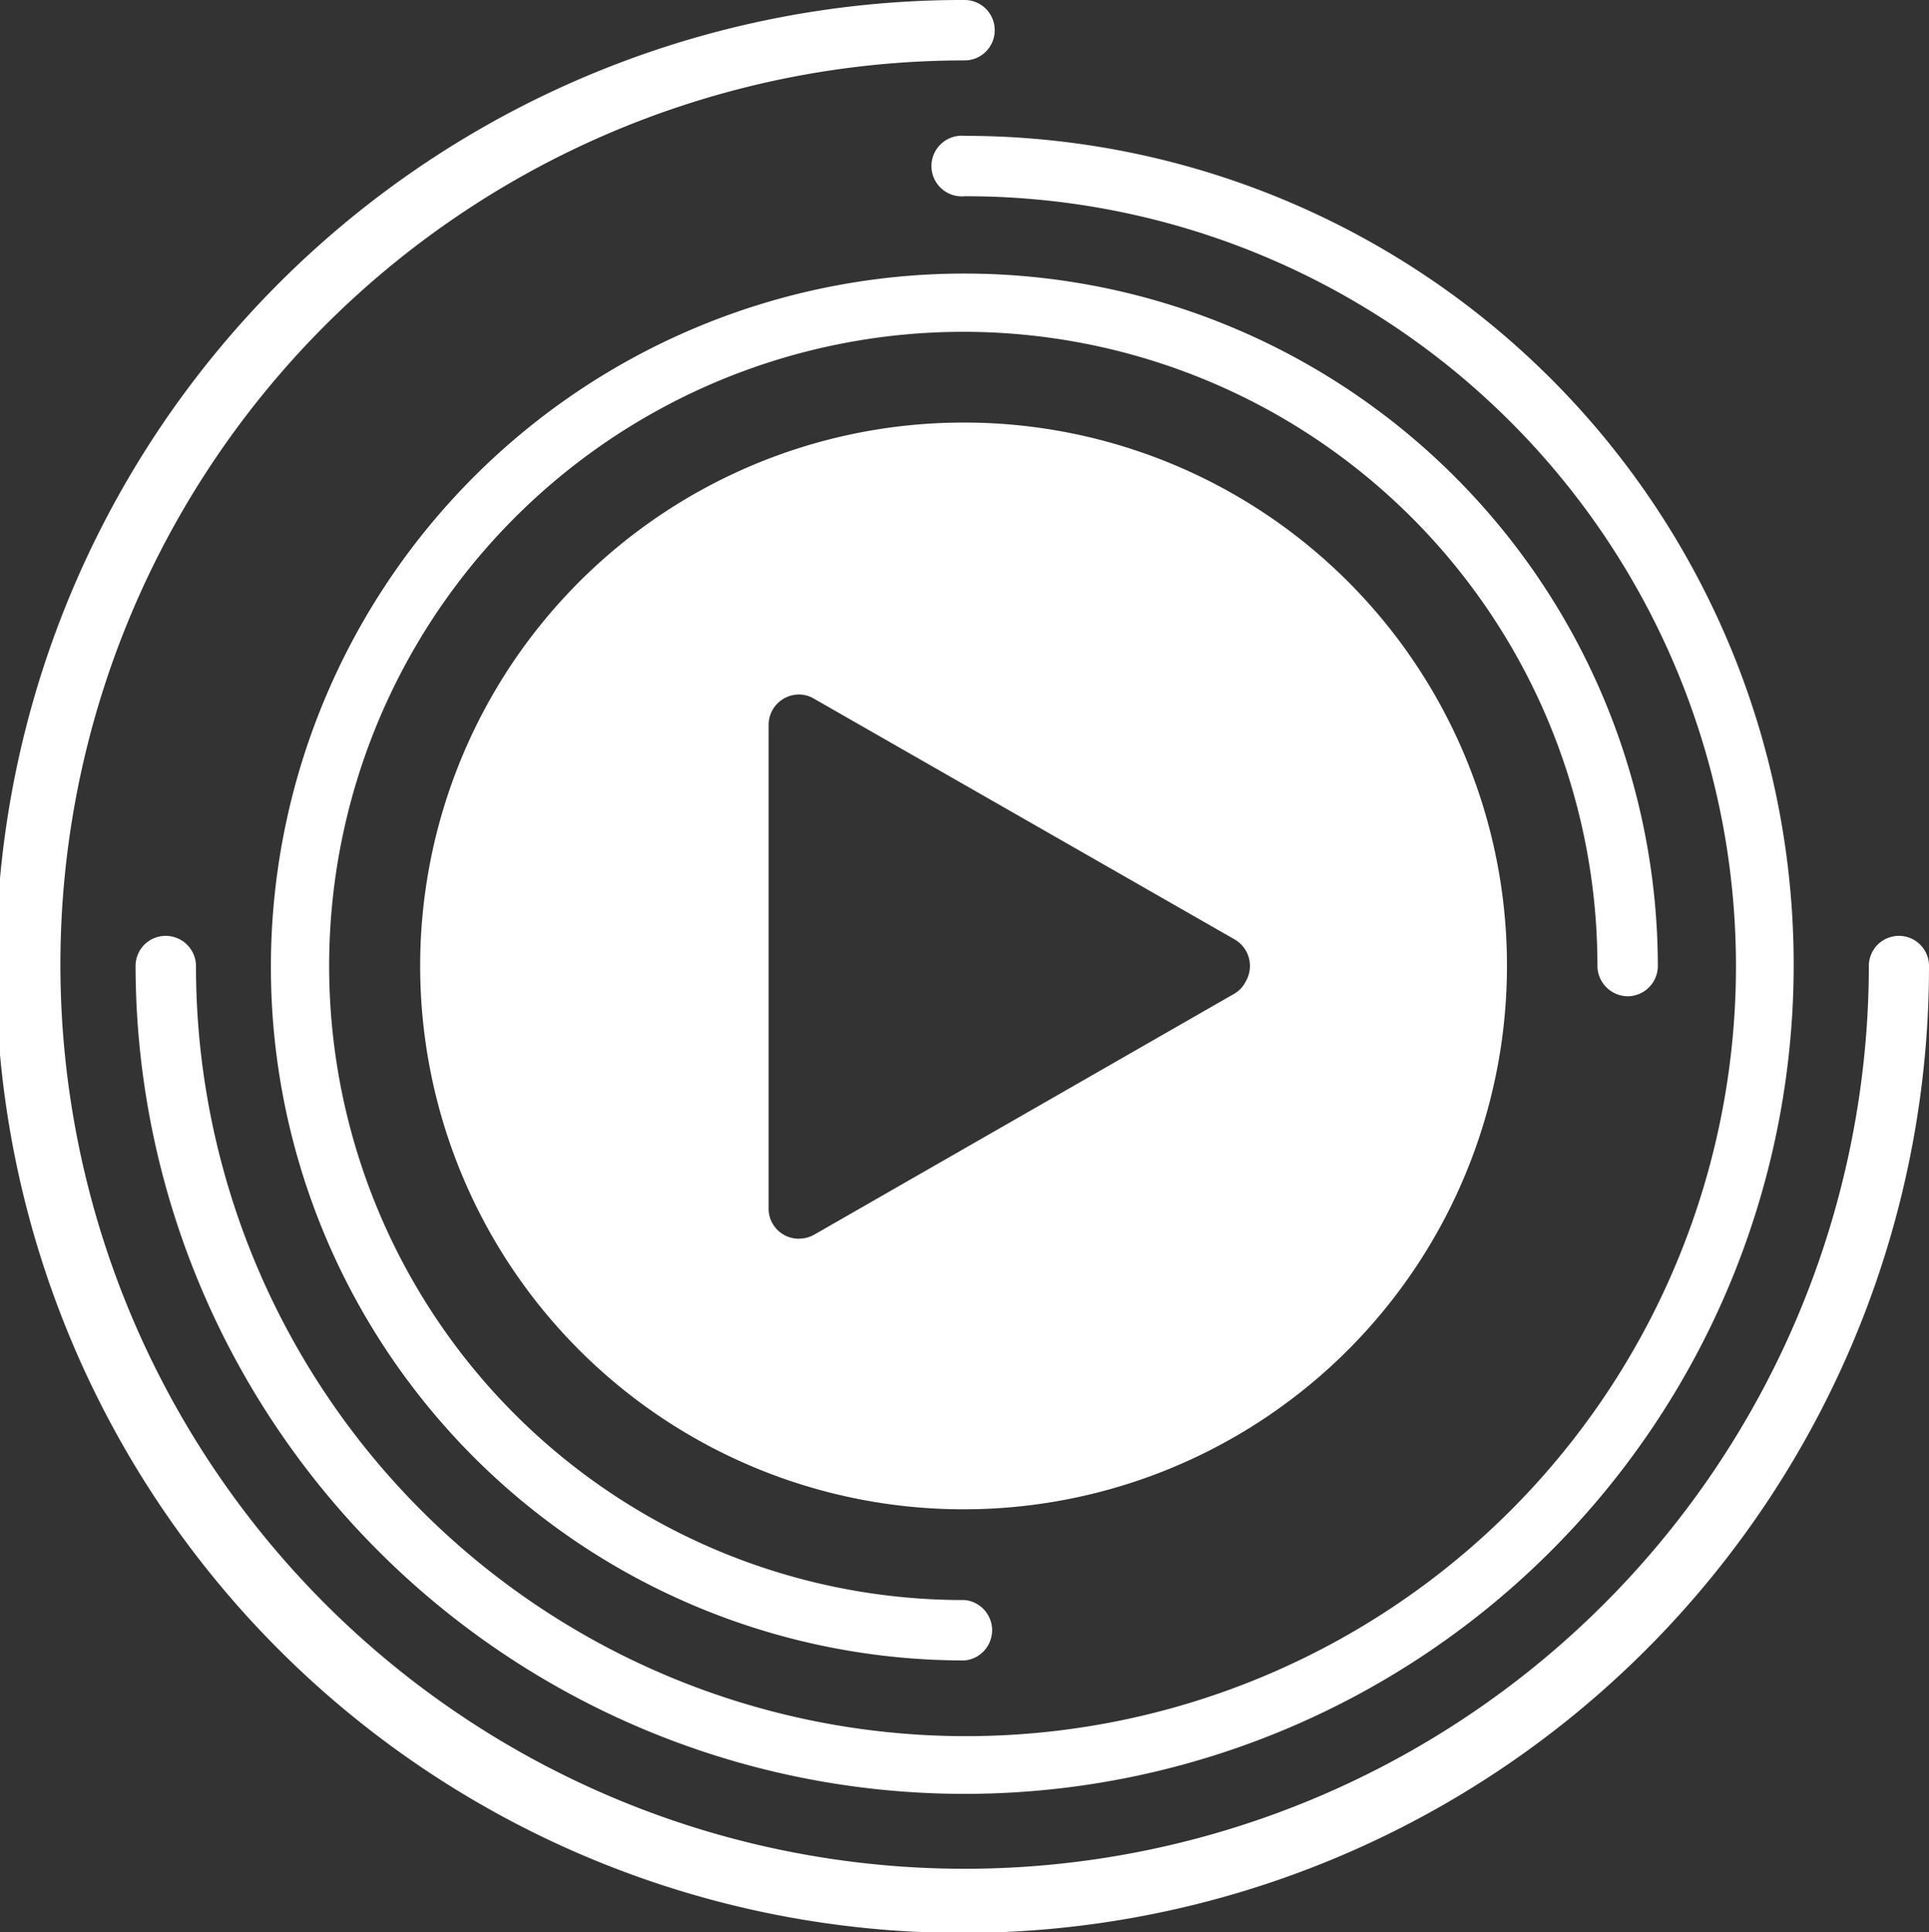 <svg xmlns="http://www.w3.org/2000/svg" viewBox="0 0 71.85 71.97"><rect x="0" y="0" width="71.85" height="71.97" fill="#333333" stroke="none"/><defs><style>.cls-1{fill:#fff;}</style></defs><g id="Layer_2" data-name="Layer 2"><g id="Layer_5" data-name="Layer 5"><path class="cls-1" d="M60.63,37.11A1.13,1.13,0,0,0,61.75,36,25.83,25.83,0,1,0,35.93,61.85a1.13,1.13,0,0,0,0-2.25A23.62,23.62,0,1,1,59.5,36,1.14,1.14,0,0,0,60.63,37.11Z"/><path class="cls-1" d="M6.17,34.86A1.12,1.12,0,0,0,5.05,36,30.88,30.88,0,1,0,35.93,5.06a1.13,1.13,0,1,0,0,2.25A28.68,28.68,0,1,1,7.3,36,1.13,1.13,0,0,0,6.17,34.86Z"/><path class="cls-1" d="M70.73,34.86A1.12,1.12,0,0,0,69.61,36,33.68,33.68,0,1,1,35.93,2.25a1.12,1.12,0,0,0,1.12-1.13A1.12,1.12,0,0,0,35.93,0,36,36,0,1,0,71.85,36,1.12,1.12,0,0,0,70.73,34.86Z"/><path class="cls-1" d="M35.93,15.74A20.24,20.24,0,1,0,56.13,36,20.22,20.22,0,0,0,35.93,15.74ZM46,37,30.31,46a1.19,1.19,0,0,1-.56.14,1.09,1.09,0,0,1-.56-.15,1.11,1.11,0,0,1-.56-1V27a1.13,1.13,0,0,1,1.13-1.13,1.08,1.08,0,0,1,.55.15L46,35a1.14,1.14,0,0,1,.41,1.54A1.1,1.1,0,0,1,46,37Z"/></g></g></svg>